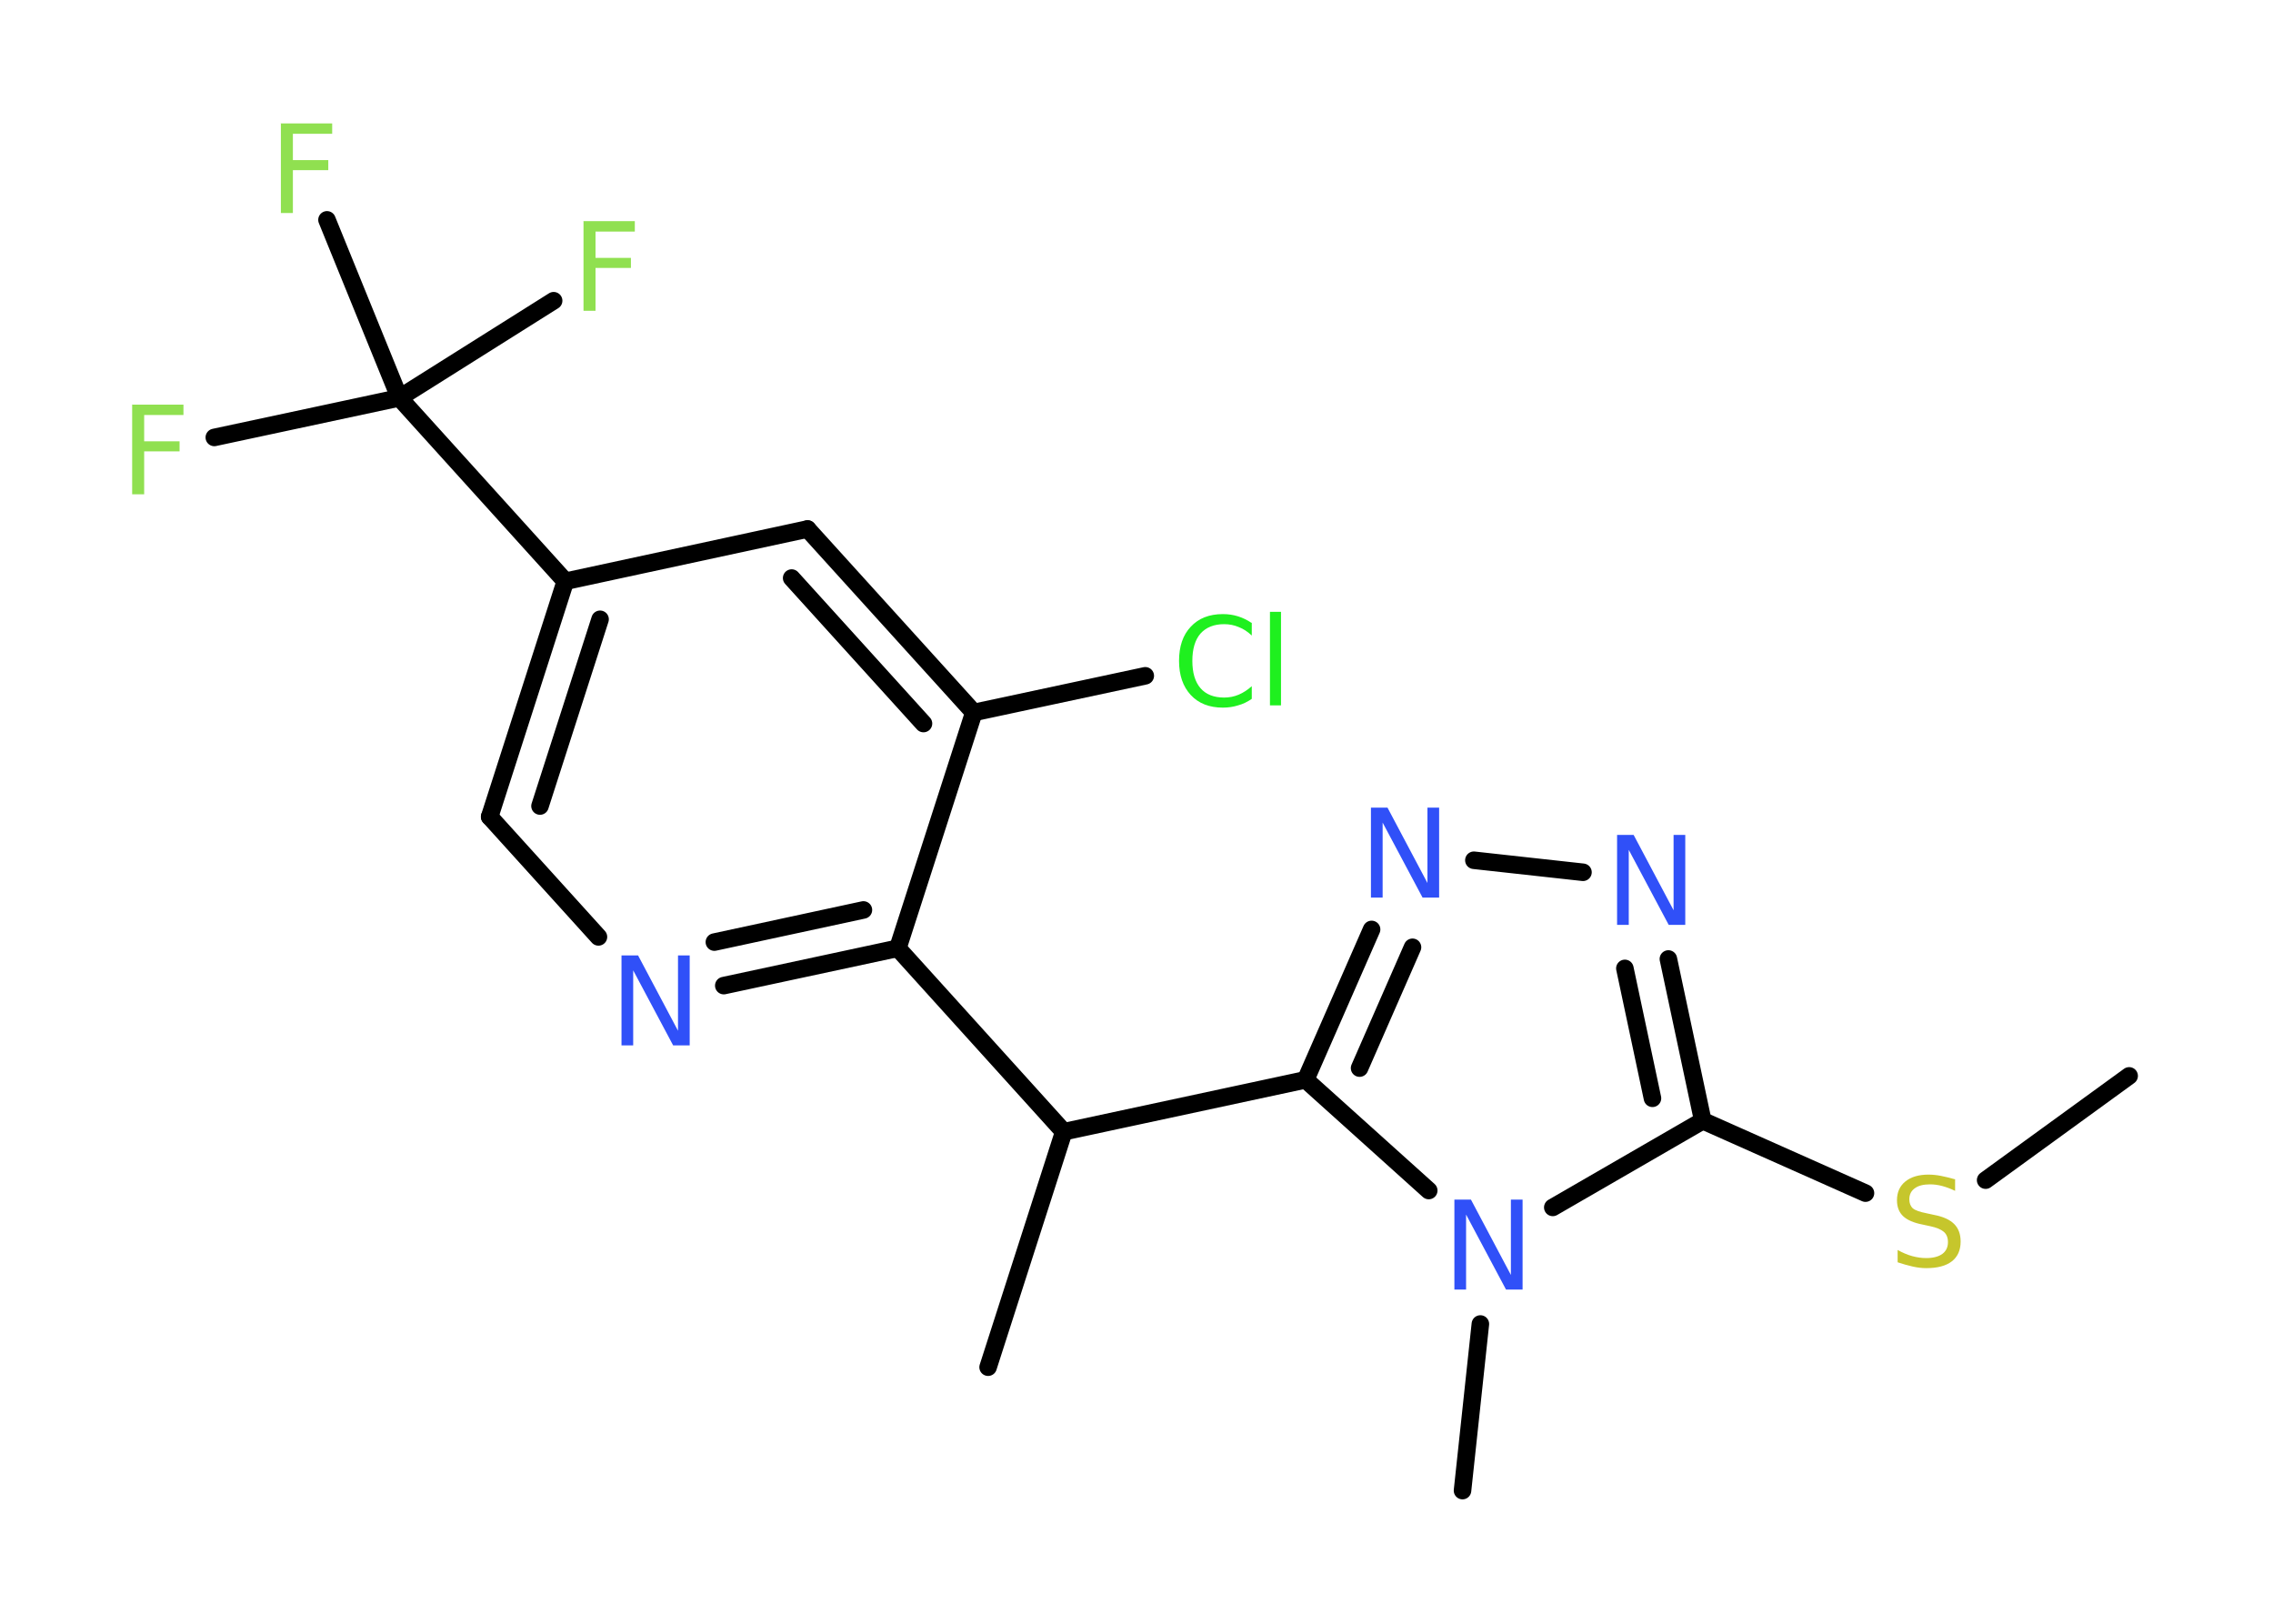 <?xml version='1.0' encoding='UTF-8'?>
<!DOCTYPE svg PUBLIC "-//W3C//DTD SVG 1.1//EN" "http://www.w3.org/Graphics/SVG/1.1/DTD/svg11.dtd">
<svg version='1.2' xmlns='http://www.w3.org/2000/svg' xmlns:xlink='http://www.w3.org/1999/xlink' width='70.0mm' height='50.0mm' viewBox='0 0 70.0 50.0'>
  <desc>Generated by the Chemistry Development Kit (http://github.com/cdk)</desc>
  <g stroke-linecap='round' stroke-linejoin='round' stroke='#000000' stroke-width='.54' fill='#3050F8'>
    <rect x='.0' y='.0' width='70.0' height='50.0' fill='#FFFFFF' stroke='none'/>
    <g id='mol1' class='mol'>
      <line id='mol1bnd1' class='bond' x1='65.57' y1='33.13' x2='61.15' y2='36.34'/>
      <line id='mol1bnd2' class='bond' x1='57.45' y1='36.74' x2='52.44' y2='34.51'/>
      <g id='mol1bnd3' class='bond'>
        <line x1='52.44' y1='34.51' x2='51.38' y2='29.53'/>
        <line x1='50.89' y1='33.82' x2='50.04' y2='29.82'/>
      </g>
      <line id='mol1bnd4' class='bond' x1='48.75' y1='26.86' x2='45.39' y2='26.49'/>
      <g id='mol1bnd5' class='bond'>
        <line x1='42.24' y1='28.62' x2='40.21' y2='33.25'/>
        <line x1='43.5' y1='29.17' x2='41.87' y2='32.89'/>
      </g>
      <line id='mol1bnd6' class='bond' x1='40.21' y1='33.25' x2='32.76' y2='34.85'/>
      <line id='mol1bnd7' class='bond' x1='32.76' y1='34.85' x2='30.43' y2='42.1'/>
      <line id='mol1bnd8' class='bond' x1='32.76' y1='34.85' x2='27.65' y2='29.2'/>
      <g id='mol1bnd9' class='bond'>
        <line x1='22.29' y1='30.35' x2='27.65' y2='29.2'/>
        <line x1='22.0' y1='29.01' x2='26.59' y2='28.02'/>
      </g>
      <line id='mol1bnd10' class='bond' x1='18.43' y1='28.85' x2='15.08' y2='25.15'/>
      <g id='mol1bnd11' class='bond'>
        <line x1='17.41' y1='17.9' x2='15.08' y2='25.15'/>
        <line x1='18.48' y1='19.07' x2='16.63' y2='24.82'/>
      </g>
      <line id='mol1bnd12' class='bond' x1='17.41' y1='17.9' x2='12.3' y2='12.25'/>
      <line id='mol1bnd13' class='bond' x1='12.3' y1='12.25' x2='6.6' y2='13.47'/>
      <line id='mol1bnd14' class='bond' x1='12.3' y1='12.25' x2='10.07' y2='6.77'/>
      <line id='mol1bnd15' class='bond' x1='12.3' y1='12.25' x2='17.05' y2='9.26'/>
      <line id='mol1bnd16' class='bond' x1='17.41' y1='17.9' x2='24.87' y2='16.29'/>
      <g id='mol1bnd17' class='bond'>
        <line x1='29.99' y1='21.94' x2='24.87' y2='16.29'/>
        <line x1='28.44' y1='22.28' x2='24.38' y2='17.8'/>
      </g>
      <line id='mol1bnd18' class='bond' x1='27.65' y1='29.2' x2='29.99' y2='21.94'/>
      <line id='mol1bnd19' class='bond' x1='29.99' y1='21.94' x2='35.27' y2='20.81'/>
      <line id='mol1bnd20' class='bond' x1='40.21' y1='33.25' x2='44.0' y2='36.66'/>
      <line id='mol1bnd21' class='bond' x1='52.44' y1='34.51' x2='47.82' y2='37.18'/>
      <line id='mol1bnd22' class='bond' x1='45.59' y1='40.77' x2='45.04' y2='45.9'/>
      <path id='mol1atm2' class='atom' d='M60.21 36.31v.36q-.21 -.1 -.4 -.15q-.19 -.05 -.37 -.05q-.31 .0 -.47 .12q-.17 .12 -.17 .34q.0 .18 .11 .28q.11 .09 .42 .15l.23 .05q.42 .08 .62 .28q.2 .2 .2 .54q.0 .4 -.27 .61q-.27 .21 -.79 .21q-.2 .0 -.42 -.05q-.22 -.05 -.46 -.13v-.38q.23 .13 .45 .19q.22 .06 .43 .06q.32 .0 .5 -.13q.17 -.13 .17 -.36q.0 -.21 -.13 -.32q-.13 -.11 -.41 -.17l-.23 -.05q-.42 -.08 -.61 -.26q-.19 -.18 -.19 -.49q.0 -.37 .26 -.58q.26 -.21 .71 -.21q.19 .0 .39 .04q.2 .04 .41 .1z' stroke='none' fill='#C6C62C'/>
      <path id='mol1atm4' class='atom' d='M49.81 25.71h.5l1.23 2.32v-2.32h.36v2.77h-.51l-1.23 -2.31v2.31h-.36v-2.77z' stroke='none'/>
      <path id='mol1atm5' class='atom' d='M42.23 24.87h.5l1.23 2.32v-2.32h.36v2.77h-.51l-1.23 -2.31v2.31h-.36v-2.77z' stroke='none'/>
      <path id='mol1atm10' class='atom' d='M19.15 29.42h.5l1.23 2.32v-2.32h.36v2.77h-.51l-1.23 -2.31v2.31h-.36v-2.77z' stroke='none'/>
      <path id='mol1atm14' class='atom' d='M4.06 12.46h1.59v.32h-1.21v.81h1.09v.31h-1.09v1.32h-.37v-2.77z' stroke='none' fill='#90E050'/>
      <path id='mol1atm15' class='atom' d='M8.64 3.8h1.59v.32h-1.21v.81h1.09v.31h-1.09v1.32h-.37v-2.77z' stroke='none' fill='#90E050'/>
      <path id='mol1atm16' class='atom' d='M17.96 6.81h1.59v.32h-1.21v.81h1.09v.31h-1.09v1.32h-.37v-2.77z' stroke='none' fill='#90E050'/>
      <path id='mol1atm19' class='atom' d='M38.55 19.17v.4q-.19 -.18 -.4 -.26q-.21 -.09 -.45 -.09q-.47 .0 -.73 .29q-.25 .29 -.25 .84q.0 .55 .25 .84q.25 .29 .73 .29q.24 .0 .45 -.09q.21 -.09 .4 -.26v.39q-.2 .14 -.42 .2q-.22 .07 -.47 .07q-.63 .0 -.99 -.39q-.36 -.39 -.36 -1.05q.0 -.67 .36 -1.05q.36 -.39 .99 -.39q.25 .0 .47 .07q.22 .07 .41 .2zM39.11 18.84h.34v2.88h-.34v-2.88z' stroke='none' fill='#1FF01F'/>
      <path id='mol1atm20' class='atom' d='M44.8 36.94h.5l1.23 2.32v-2.32h.36v2.77h-.51l-1.23 -2.31v2.31h-.36v-2.77z' stroke='none'/>
    </g>
  </g>
</svg>
